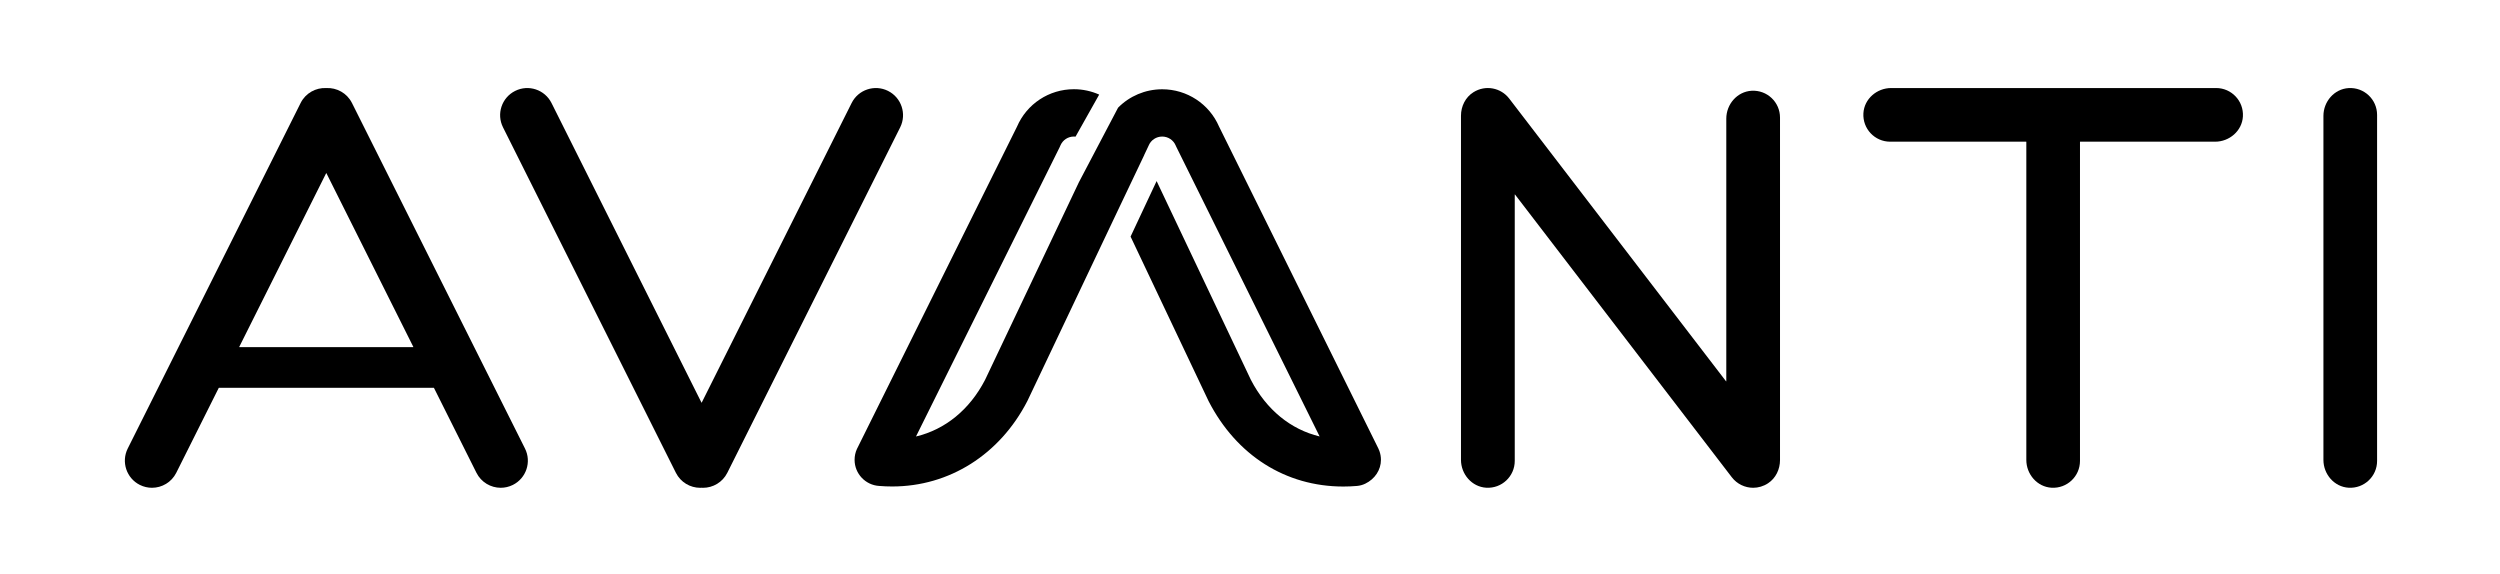 <svg enable-background="new 0 0 888 204" viewBox="0 0 888 204" xmlns="http://www.w3.org/2000/svg"><path d="m834.22 31.29c-5.09.31-8.94 4.78-8.94 9.88v122.19c0 5.1 3.85 9.58 8.94 9.88 5.53.33 10.12-4.05 10.12-9.51v-122.93c0-5.46-4.59-9.85-10.12-9.51z"/><path d="m315.43 32.29c-4.76-2.38-10.55-.45-12.93 4.3l-53.25 106.41c-.02.04-.07.04-.09 0l-53.26-106.4c-2.38-4.76-8.17-6.69-12.93-4.3-4.76 2.38-6.69 8.17-4.3 12.93l61.41 122.71c1.69 3.37 5.09 5.33 8.63 5.33.16 0 .33-.02.5-.03.17.01.33.03.5.03 3.53 0 6.94-1.95 8.63-5.33l61.41-122.71c2.37-4.77.44-10.56-4.32-12.94z"/><path d="m622.14 32.24c-5.1.31-8.96 4.79-8.96 9.91v93.26c0 .05-.06.07-.09.03l-77.02-100.43c-2.95-3.84-8.4-4.96-12.72-2.24-2.83 1.77-4.41 5-4.41 8.33v122.23c0 5.11 3.86 9.6 8.96 9.91 5.54.33 10.14-4.06 10.14-9.53v-94.59c0-.05.06-.07.09-.03l77.01 100.43c1.84 2.4 4.67 3.74 7.58 3.74 1.81 0 3.66-.52 5.32-1.62 2.72-1.8 4.22-4.95 4.22-8.21v-121.65c.02-5.48-4.58-9.87-10.12-9.54z"/><path d="m787.17 31.27h-115.41c-5.1 0-9.58 3.85-9.88 8.94-.33 5.53 4.05 10.12 9.51 10.12h48.31c.03 0 .05.02.05.05v112.98c0 5.1 3.85 9.58 8.94 9.88 5.53.33 10.12-4.05 10.12-9.51v-113.35c0-.03.02-.05.05-.05h47.94c5.1 0 9.58-3.85 9.88-8.94.33-5.53-4.06-10.12-9.51-10.12z"/><path d="m125.02 36.59c-1.77-3.54-5.42-5.5-9.13-5.31-3.7-.19-7.35 1.78-9.11 5.31l-61.41 122.72c-2.38 4.76-.45 10.55 4.3 12.93 1.38.69 2.86 1.02 4.31 1.02 3.53 0 6.94-1.95 8.63-5.33l15.09-30.15c.01-.02.03-.03.05-.03h76.34c.02 0 .04.01.05.03l15.09 30.15c1.69 3.37 5.09 5.33 8.63 5.33 1.45 0 2.92-.33 4.31-1.02 4.76-2.38 6.69-8.17 4.3-12.93zm-40.05 86.64 30.88-61.71c.02-.04.07-.04.09 0l30.88 61.71c.02.03-.01.07-.05.07h-61.75c-.04 0-.06-.04-.05-.07z"/><path d="m489.97 160.21c-.11-.32-.25-.64-.4-.95l-56.55-114.27c-3.49-8.08-11.39-13.28-20.21-13.28-6.02 0-11.62 2.43-15.67 6.54l-13.9 26.45-33.35 70.24c-5.5 10.61-14.19 17.64-24.53 20.1l51.06-102.82c.1-.21.2-.42.28-.64.84-1.88 2.69-3.08 4.75-3.08.2 0 .39.02.58.04l8.4-14.94c-2.77-1.23-5.81-1.91-8.98-1.91-8.83 0-16.74 5.22-20.22 13.32l-56.61 113.99c-.09.16-.17.33-.25.5-.55 1.21-.82 2.5-.82 3.83 0 4.93 3.86 8.98 8.72 9.28 1.54.13 3.1.19 4.64.19 20.27 0 38.21-11.33 47.98-30.3.04-.08.08-.16.12-.24l31.82-67.02.01-.02.28-.59 9.32-19.57-.01-.03 1.4-2.95c.06-.12.11-.25.17-.37.81-1.95 2.7-3.2 4.81-3.2s4 1.26 4.81 3.21c.07.17.15.34.23.5l50.88 102.81c-10.27-2.47-18.91-9.49-24.41-20.09l-33.49-70.62-9.25 19.72 27.61 58.23c.04.08.08.17.12.25 9.92 19.26 27.36 30.3 47.84 30.3 1.62 0 3.25-.07 4.86-.21 1.02-.09 2.02-.36 2.94-.81 3.43-1.66 5.56-4.9 5.56-8.46.01-1.03-.17-2.09-.54-3.13z"/></svg>